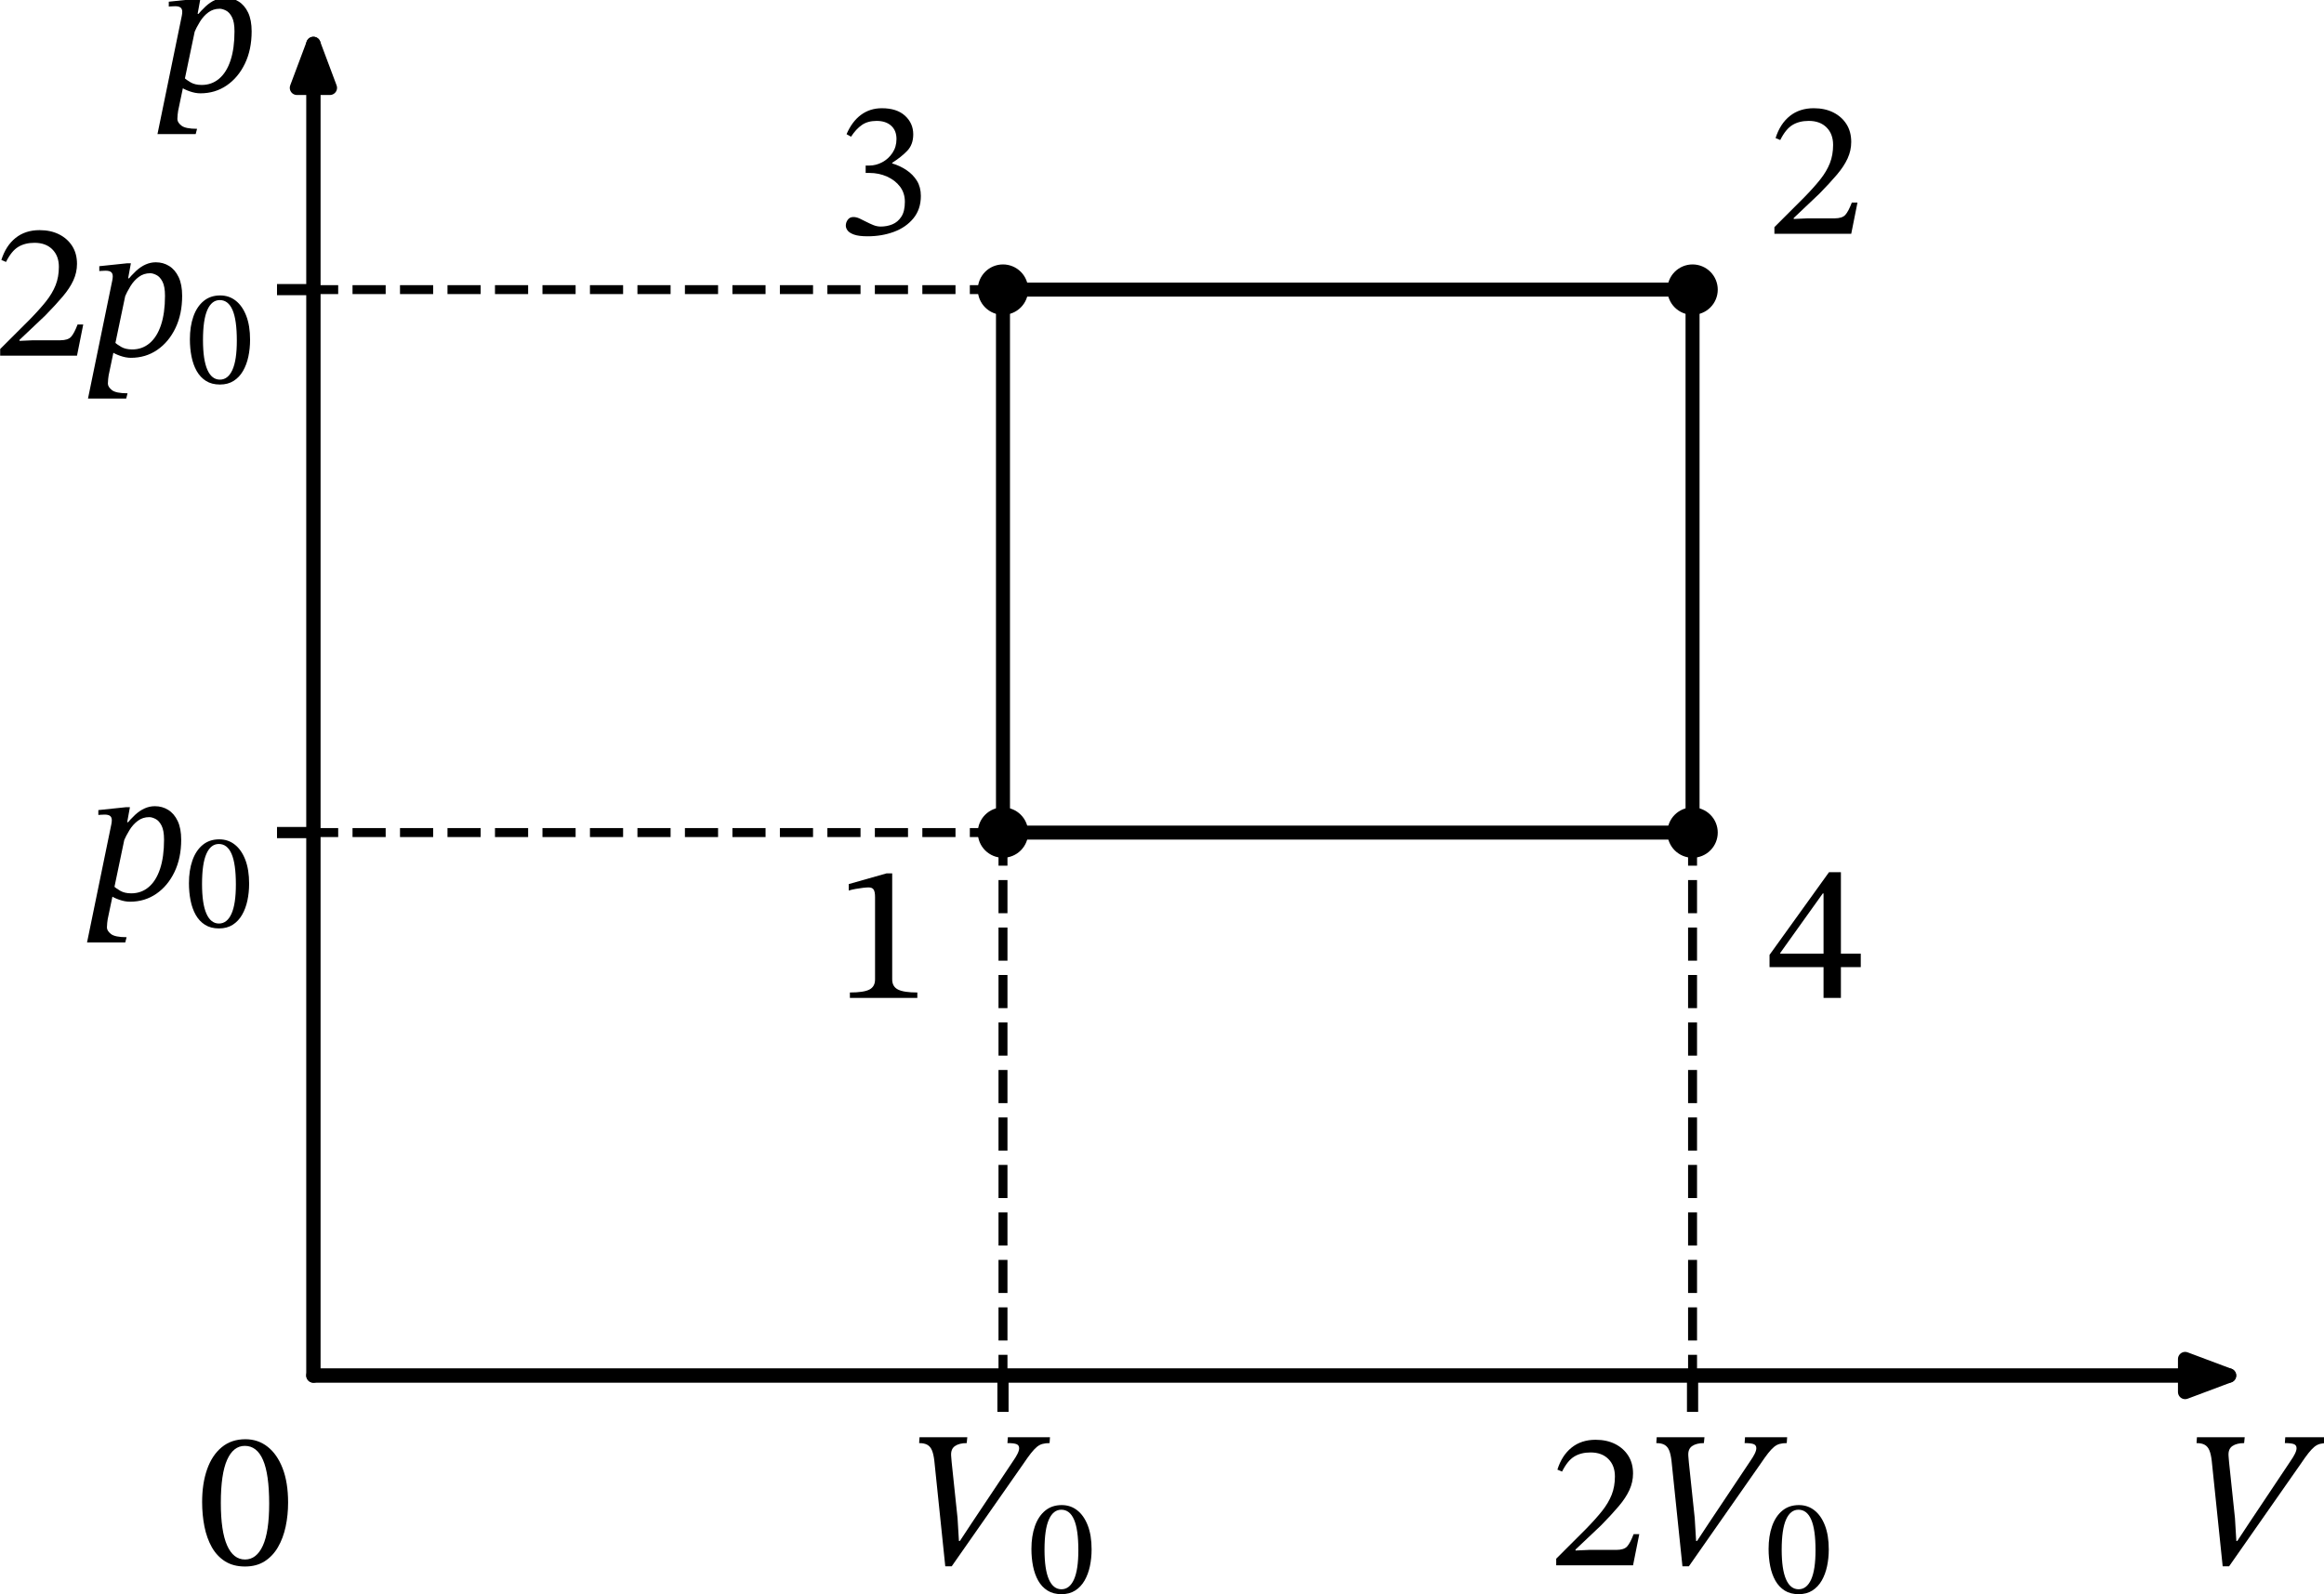 <?xml version="1.0" encoding="UTF-8" standalone="no"?>
<svg
   width="415.023pt"
   height="284.731pt"
   viewBox="0 0 415.023 284.731"
   version="1.1"
   id="svg35"
   sodipodi:docname="1248t.svg"
   xmlns:inkscape="http://www.inkscape.org/namespaces/inkscape"
   xmlns:sodipodi="http://sodipodi.sourceforge.net/DTD/sodipodi-0.dtd"
   xmlns:xlink="http://www.w3.org/1999/xlink"
   xmlns="http://www.w3.org/2000/svg"
   xmlns:svg="http://www.w3.org/2000/svg"
   xmlns:rdf="http://www.w3.org/1999/02/22-rdf-syntax-ns#"
   xmlns:cc="http://creativecommons.org/ns#"
   xmlns:dc="http://purl.org/dc/elements/1.1/">
  <sodipodi:namedview
     id="namedview35"
     pagecolor="#ffffff"
     bordercolor="#000000"
     borderopacity="0.25"
     inkscape:showpageshadow="2"
     inkscape:pageopacity="0.0"
     inkscape:pagecheckerboard="0"
     inkscape:deskcolor="#d1d1d1"
     inkscape:document-units="pt" />
  <defs
     id="defs1">
    <style
       type="text/css"
       id="style1">*{stroke-linejoin: round; stroke-linecap: butt}</style>
  </defs>
  <g
     id="figure_1"
     transform="translate(-8.491,-14.882)">
    <g
       id="axes_1">
      <g
         id="line2d_1">
        <path
           d="m 187.605,163.588 v -0.98 -0.98 -0.98 -0.98 -0.98 -0.98 -0.98 -0.98 -0.98 -0.98 -0.98 -0.98 -0.98 -0.98 -0.98 -0.98 -0.98 -0.98 -0.98 -0.98 -0.98 -0.98 -0.98 -0.98 -0.98 -0.98 -0.98 -0.98 -0.98 -0.98 -0.98 -0.98 -0.98 -0.98 -0.98 -0.98 -0.98 -0.98 -0.98 -0.98 -0.98 -0.98 -0.98 -0.98 -0.98 -0.98 -0.98 -0.98 -0.98 -0.98 -0.98 -0.98 -0.98 -0.98 -0.98 -0.98 -0.98 -0.98 -0.98 -0.98 -0.98 -0.98 -0.98 -0.98 V 99.917 98.937 97.958 96.978 95.999 95.019 94.039 93.06 92.08 91.101 90.121 89.142 88.162 87.182 86.203 85.223 84.244 83.264 82.285 81.305 80.326 79.346 78.366 77.387 76.407 75.428 74.448 73.469 72.489 71.51 70.53 69.55 68.571 67.591 66.612"
           clip-path="url(#pf65bd26761)"
           style="fill:none;stroke:#000000;stroke-width:2.5;stroke-linecap:square"
           id="path3" />
      </g>
      <g
         id="line2d_2">
        <path
           d="m 187.605,66.612 h 1.244 1.244 1.244 1.244 1.244 1.244 1.244 1.244 1.244 1.244 1.244 1.244 1.244 1.244 1.244 1.244 1.244 1.244 1.244 1.244 1.244 1.244 1.244 1.244 1.244 1.244 1.244 1.244 1.244 1.244 1.244 1.244 1.244 1.244 1.244 1.244 1.244 1.244 1.244 1.244 1.244 1.244 1.244 1.244 1.244 1.244 1.244 1.244 1.244 1.244 1.244 1.244 1.244 1.244 1.244 1.244 1.244 1.244 1.244 1.244 1.244 1.244 1.244 1.244 1.244 1.244 1.244 1.244 1.244 1.244 1.244 1.244 1.244 1.244 1.244 1.244 1.244 1.244 1.244 1.244 1.244 1.244 1.244 1.244 1.244 1.244 1.244 1.244 1.244 1.244 1.244 1.244 1.244 1.244 1.244 1.244 1.244 1.244 1.244"
           clip-path="url(#pf65bd26761)"
           style="fill:none;stroke:#000000;stroke-width:2.5;stroke-linecap:square"
           id="path4" />
      </g>
      <g
         id="line2d_3">
        <path
           d="m 310.75,66.612 v 0.98 0.98 0.98 0.98 0.98 0.98 0.98 0.98 0.98 0.98 0.98 0.98 0.98 0.98 0.98 0.98 0.98 0.98 0.98 0.98 0.98 0.98 0.98 0.98 0.98 0.98 0.98 0.98 0.98 0.98 0.98 0.98 0.98 0.98 0.98 0.98 0.98 0.98 0.98 0.98 0.98 0.98 0.98 0.98 0.98 0.98 0.98 0.98 0.98 0.98 0.98 0.98 0.98 0.98 0.98 0.98 0.98 0.98 0.98 0.98 0.98 0.98 0.98 0.98 0.98 0.98 0.98 0.98 0.98 0.98 0.98 0.98 0.98 0.98 0.98 0.98 0.98 0.98 0.98 0.98 0.98 0.98 0.98 0.98 0.98 0.98 0.98 0.98 0.98 0.98 0.98 0.98 0.98 0.98 0.98 0.98 0.98 0.98 0.98"
           clip-path="url(#pf65bd26761)"
           style="fill:none;stroke:#000000;stroke-width:2.5;stroke-linecap:square"
           id="path5" />
      </g>
      <g
         id="line2d_4">
        <path
           d="m 310.75,163.588 h -1.244 -1.244 -1.244 -1.244 -1.244 -1.244 -1.244 -1.244 -1.244 -1.244 -1.244 -1.244 -1.244 -1.244 -1.244 -1.244 -1.244 -1.244 -1.244 -1.244 -1.244 -1.244 -1.244 -1.244 -1.244 -1.244 -1.244 -1.244 -1.244 -1.244 -1.244 -1.244 -1.244 -1.244 -1.244 -1.244 -1.244 -1.244 -1.244 -1.244 -1.244 -1.244 -1.244 -1.244 -1.244 -1.244 -1.244 -1.244 -1.244 -1.244 -1.244 -1.244 -1.244 -1.244 -1.244 -1.244 -1.244 -1.244 -1.244 -1.244 -1.244 -1.244 -1.244 -1.244 -1.244 -1.244 -1.244 -1.244 -1.244 -1.244 -1.244 -1.244 -1.244 -1.244 -1.244 -1.244 -1.244 -1.244 -1.244 -1.244 -1.244 -1.244 -1.244 -1.244 -1.244 -1.244 -1.244 -1.244 -1.244 -1.244 -1.244 -1.244 -1.244 -1.244 -1.244 -1.244 -1.244 -1.244 -1.244"
           clip-path="url(#pf65bd26761)"
           style="fill:none;stroke:#000000;stroke-width:2.5;stroke-linecap:square"
           id="path6" />
      </g>
      <g
         id="matplotlib.axis_1">
        <g
           id="xtick_1">
          <g
             id="line2d_5">
            <defs
               id="defs6">
              <path
                 id="m66530f2496"
                 d="M 0,0 V 6.5"
                 style="stroke:#000000;stroke-width:2" />
            </defs>
            <g
               id="g6">
              <use
                 xlink:href="#m66530f2496"
                 x="187.605"
                 y="260.565"
                 style="stroke:#000000;stroke-width:2"
                 id="use6" />
            </g>
          </g>
          <g
             id="text_1">
            <!-- $V_0$ -->
            <g
               transform="matrix(0.34,0,0,-0.34,170.265,294.567)"
               id="g8">
              <defs
                 id="defs7">
                <path
                   id="STIXTwoText-Italic-56"
                   d="M 1504,-32 H 1293 L 934,3430 q -25,218 -77,343 -51,125 -150,182 -99,58 -272,58 l 13,192 h 1568 l -19,-192 q -243,0 -384,-96 -141,-96 -128,-314 0,-32 9,-115 10,-83 10,-115 l 192,-1824 45,-749 h 32 l 371,563 1376,2061 q 90,128 144,237 54,109 54,185 0,96 -83,131 -83,36 -301,36 l 13,192 h 1383 l -13,-192 q -128,0 -228,-26 -99,-25 -189,-99 -89,-74 -195,-208 -105,-134 -252,-352 z"
                   transform="scale(0.016)" />
                <path
                   id="STIXTwoText-30"
                   d="M 1581,-70 Q 1197,-70 928,99 659,269 492,563 326,858 249,1242 q -76,384 -76,806 0,608 163,1072 163,464 480,726 317,263 778,263 416,0 729,-247 314,-246 493,-710 179,-464 179,-1123 0,-410 -80,-788 Q 2835,864 2665,569 2496,275 2227,102 1958,-70 1581,-70 Z m 0,230 q 377,0 585,454 208,455 208,1376 0,973 -202,1437 -201,464 -598,464 -377,0 -582,-461 Q 787,2970 787,2016 787,1088 992,624 1197,160 1581,160 Z"
                   transform="scale(0.016)" />
              </defs>
              <use
                 xlink:href="#STIXTwoText-Italic-56"
                 transform="translate(0,0.297)"
                 id="use7" />
              <use
                 xlink:href="#STIXTwoText-30"
                 transform="matrix(0.7,0,0,0.7,64,-14.075)"
                 id="use8" />
            </g>
          </g>
        </g>
        <g
           id="xtick_2">
          <g
             id="line2d_6">
            <g
               id="g9">
              <use
                 xlink:href="#m66530f2496"
                 x="310.75"
                 y="260.565"
                 style="stroke:#000000;stroke-width:2"
                 id="use9" />
            </g>
          </g>
          <g
             id="text_2">
            <!-- $2V_0$ -->
            <g
               transform="matrix(0.34,0,0,-0.34,285.08,294.567)"
               id="g12">
              <defs
                 id="defs9">
                <path
                   id="STIXTwoText-32"
                   d="M 2765,0 H 243 v 218 l 973,972 q 320,327 531,592 211,266 317,535 106,269 106,601 0,359 -215,573 -214,215 -585,215 -314,0 -535,-135 -221,-134 -400,-493 l -153,64 q 147,468 467,724 320,256 787,256 365,0 640,-138 275,-138 432,-384 157,-246 157,-586 0,-281 -119,-541 -118,-259 -352,-534 -233,-275 -572,-621 L 877,518 v -32 l 448,20 h 889 q 256,0 358,115 103,115 212,403 h 186 z"
                   transform="scale(0.016)" />
              </defs>
              <use
                 xlink:href="#STIXTwoText-32"
                 transform="translate(0,0.297)"
                 id="use10" />
              <use
                 xlink:href="#STIXTwoText-Italic-56"
                 transform="translate(49.5,0.297)"
                 id="use11" />
              <use
                 xlink:href="#STIXTwoText-30"
                 transform="matrix(0.7,0,0,0.7,113.5,-14.075)"
                 id="use12" />
            </g>
          </g>
        </g>
        <g
           id="xtick_3">
          <g
             id="line2d_7" />
          <g
             id="text_3">
            <!-- $V$ -->
            <g
               transform="matrix(0.34,0,0,-0.34,398.386,294.567)"
               id="g13">
              <use
                 xlink:href="#STIXTwoText-Italic-56"
                 transform="translate(0,0.297)"
                 id="use13" />
            </g>
          </g>
        </g>
        <g
           id="xtick_4">
          <g
             id="line2d_8" />
          <g
             id="text_4">
            <!-- $0$ -->
            <g
               transform="matrix(0.34,0,0,-0.34,43.646,294.567)"
               id="g14">
              <use
                 xlink:href="#STIXTwoText-30"
                 transform="translate(0,0.797)"
                 id="use14" />
            </g>
          </g>
        </g>
      </g>
      <g
         id="matplotlib.axis_2">
        <g
           id="ytick_1">
          <g
             id="line2d_9">
            <defs
               id="defs14">
              <path
                 id="m2683b28a76"
                 d="M 0,0 H -6.5"
                 style="stroke:#000000;stroke-width:2" />
            </defs>
            <g
               id="g15">
              <use
                 xlink:href="#m2683b28a76"
                 x="64.46"
                 y="163.588"
                 style="stroke:#000000;stroke-width:2"
                 id="use15" />
            </g>
          </g>
          <g
             id="text_5">
            <!-- $p_0$ -->
            <g
               transform="matrix(0.34,0,0,-0.34,23.86,175.589)"
               id="g17">
              <defs
                 id="defs15">
                <path
                   id="STIXTwoText-Italic-70"
                   d="m 1440,-70 q -166,0 -355,67 -189,67 -266,131 l 83,320 q 77,-77 221,-160 144,-83 362,-83 326,0 569,204 244,205 375,599 131,394 131,957 0,307 -83,467 -83,160 -199,217 -115,58 -204,58 -212,0 -372,-119 -160,-118 -275,-304 -115,-185 -205,-396 l 71,550 q 166,205 319,346 154,141 314,211 160,71 333,71 243,0 438,-122 196,-122 311,-365 115,-243 115,-614 0,-602 -221,-1060 Q 2682,448 2304,189 1926,-70 1440,-70 Z M 1286,-1408 H 32 l 800,3891 q 6,32 9,61 4,29 4,61 0,96 -55,140 -54,45 -182,45 -70,0 -138,-6 -67,-6 -67,-6 v 160 l 915,96 h 122 l -90,-493 h 26 L 710,-646 q -6,-45 -16,-122 -9,-77 -9,-147 0,-109 131,-214 131,-106 515,-106 z"
                   transform="scale(0.016)" />
              </defs>
              <use
                 xlink:href="#STIXTwoText-Italic-70"
                 transform="translate(0,0.094)"
                 id="use16" />
              <use
                 xlink:href="#STIXTwoText-30"
                 transform="matrix(0.7,0,0,0.7,52.1,-14.278)"
                 id="use17" />
            </g>
          </g>
        </g>
        <g
           id="ytick_2">
          <g
             id="line2d_10">
            <g
               id="g18">
              <use
                 xlink:href="#m2683b28a76"
                 x="64.46"
                 y="66.612"
                 style="stroke:#000000;stroke-width:2"
                 id="use18" />
            </g>
          </g>
          <g
             id="text_6">
            <!-- $2p_0$ -->
            <g
               transform="matrix(0.34,0,0,-0.34,7.2,78.613)"
               id="g21">
              <use
                 xlink:href="#STIXTwoText-32"
                 transform="translate(0,0.594)"
                 id="use19" />
              <use
                 xlink:href="#STIXTwoText-Italic-70"
                 transform="translate(49.5,0.594)"
                 id="use20" />
              <use
                 xlink:href="#STIXTwoText-30"
                 transform="matrix(0.7,0,0,0.7,101.6,-13.778)"
                 id="use21" />
            </g>
          </g>
        </g>
        <g
           id="ytick_3">
          <g
             id="line2d_11" />
          <g
             id="text_7">
            <!-- $p$ -->
            <g
               transform="matrix(0.34,0,0,-0.34,36.44,31.202)"
               id="g22">
              <use
                 xlink:href="#STIXTwoText-Italic-70"
                 transform="translate(0,0.094)"
                 id="use22" />
            </g>
          </g>
        </g>
      </g>
      <g
         id="line2d_12">
        <path
           d="M 187.605,163.588 H 64.46"
           clip-path="url(#pf65bd26761)"
           style="fill:none;stroke:#000000;stroke-width:1.6;stroke-dasharray:5.92, 2.56;stroke-dashoffset:0"
           id="path22" />
      </g>
      <g
         id="line2d_13">
        <path
           d="M 187.605,66.612 H 64.46"
           clip-path="url(#pf65bd26761)"
           style="fill:none;stroke:#000000;stroke-width:1.6;stroke-dasharray:5.92, 2.56;stroke-dashoffset:0"
           id="path23" />
      </g>
      <g
         id="line2d_14">
        <path
           d="M 187.605,163.588 V 260.565"
           clip-path="url(#pf65bd26761)"
           style="fill:none;stroke:#000000;stroke-width:1.6;stroke-dasharray:5.92, 2.56;stroke-dashoffset:0"
           id="path24" />
      </g>
      <g
         id="line2d_15">
        <path
           d="M 310.75,163.588 V 260.565"
           clip-path="url(#pf65bd26761)"
           style="fill:none;stroke:#000000;stroke-width:1.6;stroke-dasharray:5.92, 2.56;stroke-dashoffset:0"
           id="path25" />
      </g>
      <g
         id="text_8">
        <!-- 1 -->
        <g
           transform="matrix(0.34,0,0,-0.34,157.48,193.125)"
           id="g25">
          <defs
             id="defs25">
            <path
               id="STIXTwoText-31"
               d="M 2726,0 H 512 v 179 q 454,0 640,96 186,96 186,333 v 2707 q 0,167 -45,240 -45,74 -167,74 -64,0 -179,-13 -115,-13 -243,-36 -128,-22 -230,-54 v 212 l 1241,352 h 186 V 608 q 0,-237 192,-333 192,-96 633,-96 z"
               transform="scale(0.016)" />
          </defs>
          <use
             xlink:href="#STIXTwoText-31"
             id="use25" />
        </g>
      </g>
      <g
         id="text_9">
        <!-- 3 -->
        <g
           transform="matrix(0.34,0,0,-0.34,157.48,56.636)"
           id="g26">
          <defs
             id="defs26">
            <path
               id="STIXTwoText-33"
               d="m 1094,-83 q -288,0 -442,55 -153,54 -214,134 -60,80 -60,163 0,102 64,191 64,90 185,90 96,0 201,-48 106,-48 221,-109 116,-60 234,-108 119,-48 240,-48 205,0 384,73 179,74 294,250 116,176 116,490 0,288 -160,499 -160,211 -426,329 -265,119 -573,119 h -128 v 243 h 122 q 218,0 422,109 205,109 336,307 132,198 132,454 0,282 -176,439 -176,157 -477,157 -288,0 -480,-132 -192,-131 -359,-387 l -147,83 q 179,416 473,634 295,218 686,218 492,0 761,-247 269,-246 269,-611 0,-333 -195,-538 -195,-204 -496,-396 v -20 q 256,-76 470,-220 215,-144 343,-352 128,-208 128,-496 0,-436 -244,-734 Q 2355,211 1958,64 1562,-83 1094,-83 Z"
               transform="scale(0.016)" />
          </defs>
          <use
             xlink:href="#STIXTwoText-33"
             id="use26" />
        </g>
      </g>
      <g
         id="text_10">
        <!-- 2 -->
        <g
           transform="matrix(0.34,0,0,-0.34,324.045,56.636)"
           id="g27">
          <use
             xlink:href="#STIXTwoText-32"
             id="use27" />
        </g>
      </g>
      <g
         id="text_11">
        <!-- 4 -->
        <g
           transform="matrix(0.34,0,0,-0.34,324.045,193.125)"
           id="g28">
          <defs
             id="defs27">
            <path
               id="STIXTwoText-34"
               d="M 2426,0 H 1856 V 1011 H 83 v 403 l 1952,2714 h 391 V 1453 h 652 V 1011 H 2426 Z M 435,1478 v -25 h 1421 v 1977 h -26 z"
               transform="scale(0.016)" />
          </defs>
          <use
             xlink:href="#STIXTwoText-34"
             id="use28" />
        </g>
      </g>
      <g
         id="line2d_16">
        <path
           d="M 187.605,163.588"
           clip-path="url(#pf65bd26761)"
           style="fill:none;stroke:#000000;stroke-width:1.5;stroke-linecap:square"
           id="path28" />
        <defs
           id="defs28">
          <path
             id="maf474a4645"
             d="M 0,4 C 1.061,4 2.078,3.579 2.828,2.828 3.579,2.078 4,1.061 4,0 4,-1.061 3.579,-2.078 2.828,-2.828 2.078,-3.579 1.061,-4 0,-4 -1.061,-4 -2.078,-3.579 -2.828,-2.828 -3.579,-2.078 -4,-1.061 -4,0 -4,1.061 -3.579,2.078 -2.828,2.828 -2.078,3.579 -1.061,4 0,4 Z"
             style="stroke:#000000" />
        </defs>
        <g
           clip-path="url(#pf65bd26761)"
           id="g29">
          <use
             xlink:href="#maf474a4645"
             x="187.605"
             y="163.588"
             style="stroke:#000000"
             id="use29" />
        </g>
      </g>
      <g
         id="line2d_17">
        <path
           d="M 187.605,66.612"
           clip-path="url(#pf65bd26761)"
           style="fill:none;stroke:#000000;stroke-width:1.5;stroke-linecap:square"
           id="path29" />
        <g
           clip-path="url(#pf65bd26761)"
           id="g30">
          <use
             xlink:href="#maf474a4645"
             x="187.605"
             y="66.612"
             style="stroke:#000000"
             id="use30" />
        </g>
      </g>
      <g
         id="line2d_18">
        <path
           d="M 310.75,66.612"
           clip-path="url(#pf65bd26761)"
           style="fill:none;stroke:#000000;stroke-width:1.5;stroke-linecap:square"
           id="path30" />
        <g
           clip-path="url(#pf65bd26761)"
           id="g31">
          <use
             xlink:href="#maf474a4645"
             x="310.75"
             y="66.612"
             style="stroke:#000000"
             id="use31" />
        </g>
      </g>
      <g
         id="line2d_19">
        <path
           d="M 310.75,163.588"
           clip-path="url(#pf65bd26761)"
           style="fill:none;stroke:#000000;stroke-width:1.5;stroke-linecap:square"
           id="path31" />
        <g
           clip-path="url(#pf65bd26761)"
           id="g32">
          <use
             xlink:href="#maf474a4645"
             x="310.75"
             y="163.588"
             style="stroke:#000000"
             id="use32" />
        </g>
      </g>
      <g
         id="patch_3">
        <path
           d="m 64.46,260.565 q 172.403,0 342.095,0"
           style="fill:none;stroke:#000000;stroke-width:2.56;stroke-linecap:round"
           id="path32" />
        <path
           d="m 398.715,257.625 7.84,2.94 -7.84,2.94 z"
           style="stroke:#000000;stroke-width:2.56;stroke-linecap:round"
           id="path33" />
      </g>
      <g
         id="patch_4">
        <path
           d="m 64.46,260.565 q 0,-120.682 0,-237.835"
           style="fill:none;stroke:#000000;stroke-width:2.56;stroke-linecap:round"
           id="path34" />
        <path
           d="m 61.52,30.57 2.94,-7.84 2.94,7.84 z"
           style="stroke:#000000;stroke-width:2.56;stroke-linecap:round"
           id="path35" />
      </g>
    </g>
  </g>
  <defs
     id="defs35">
    <clipPath
       id="pf65bd26761">
      <rect
         x="52.146"
         y="19.201"
         width="357.12"
         height="241.364"
         id="rect35" />
    </clipPath>
  </defs>
</svg>
